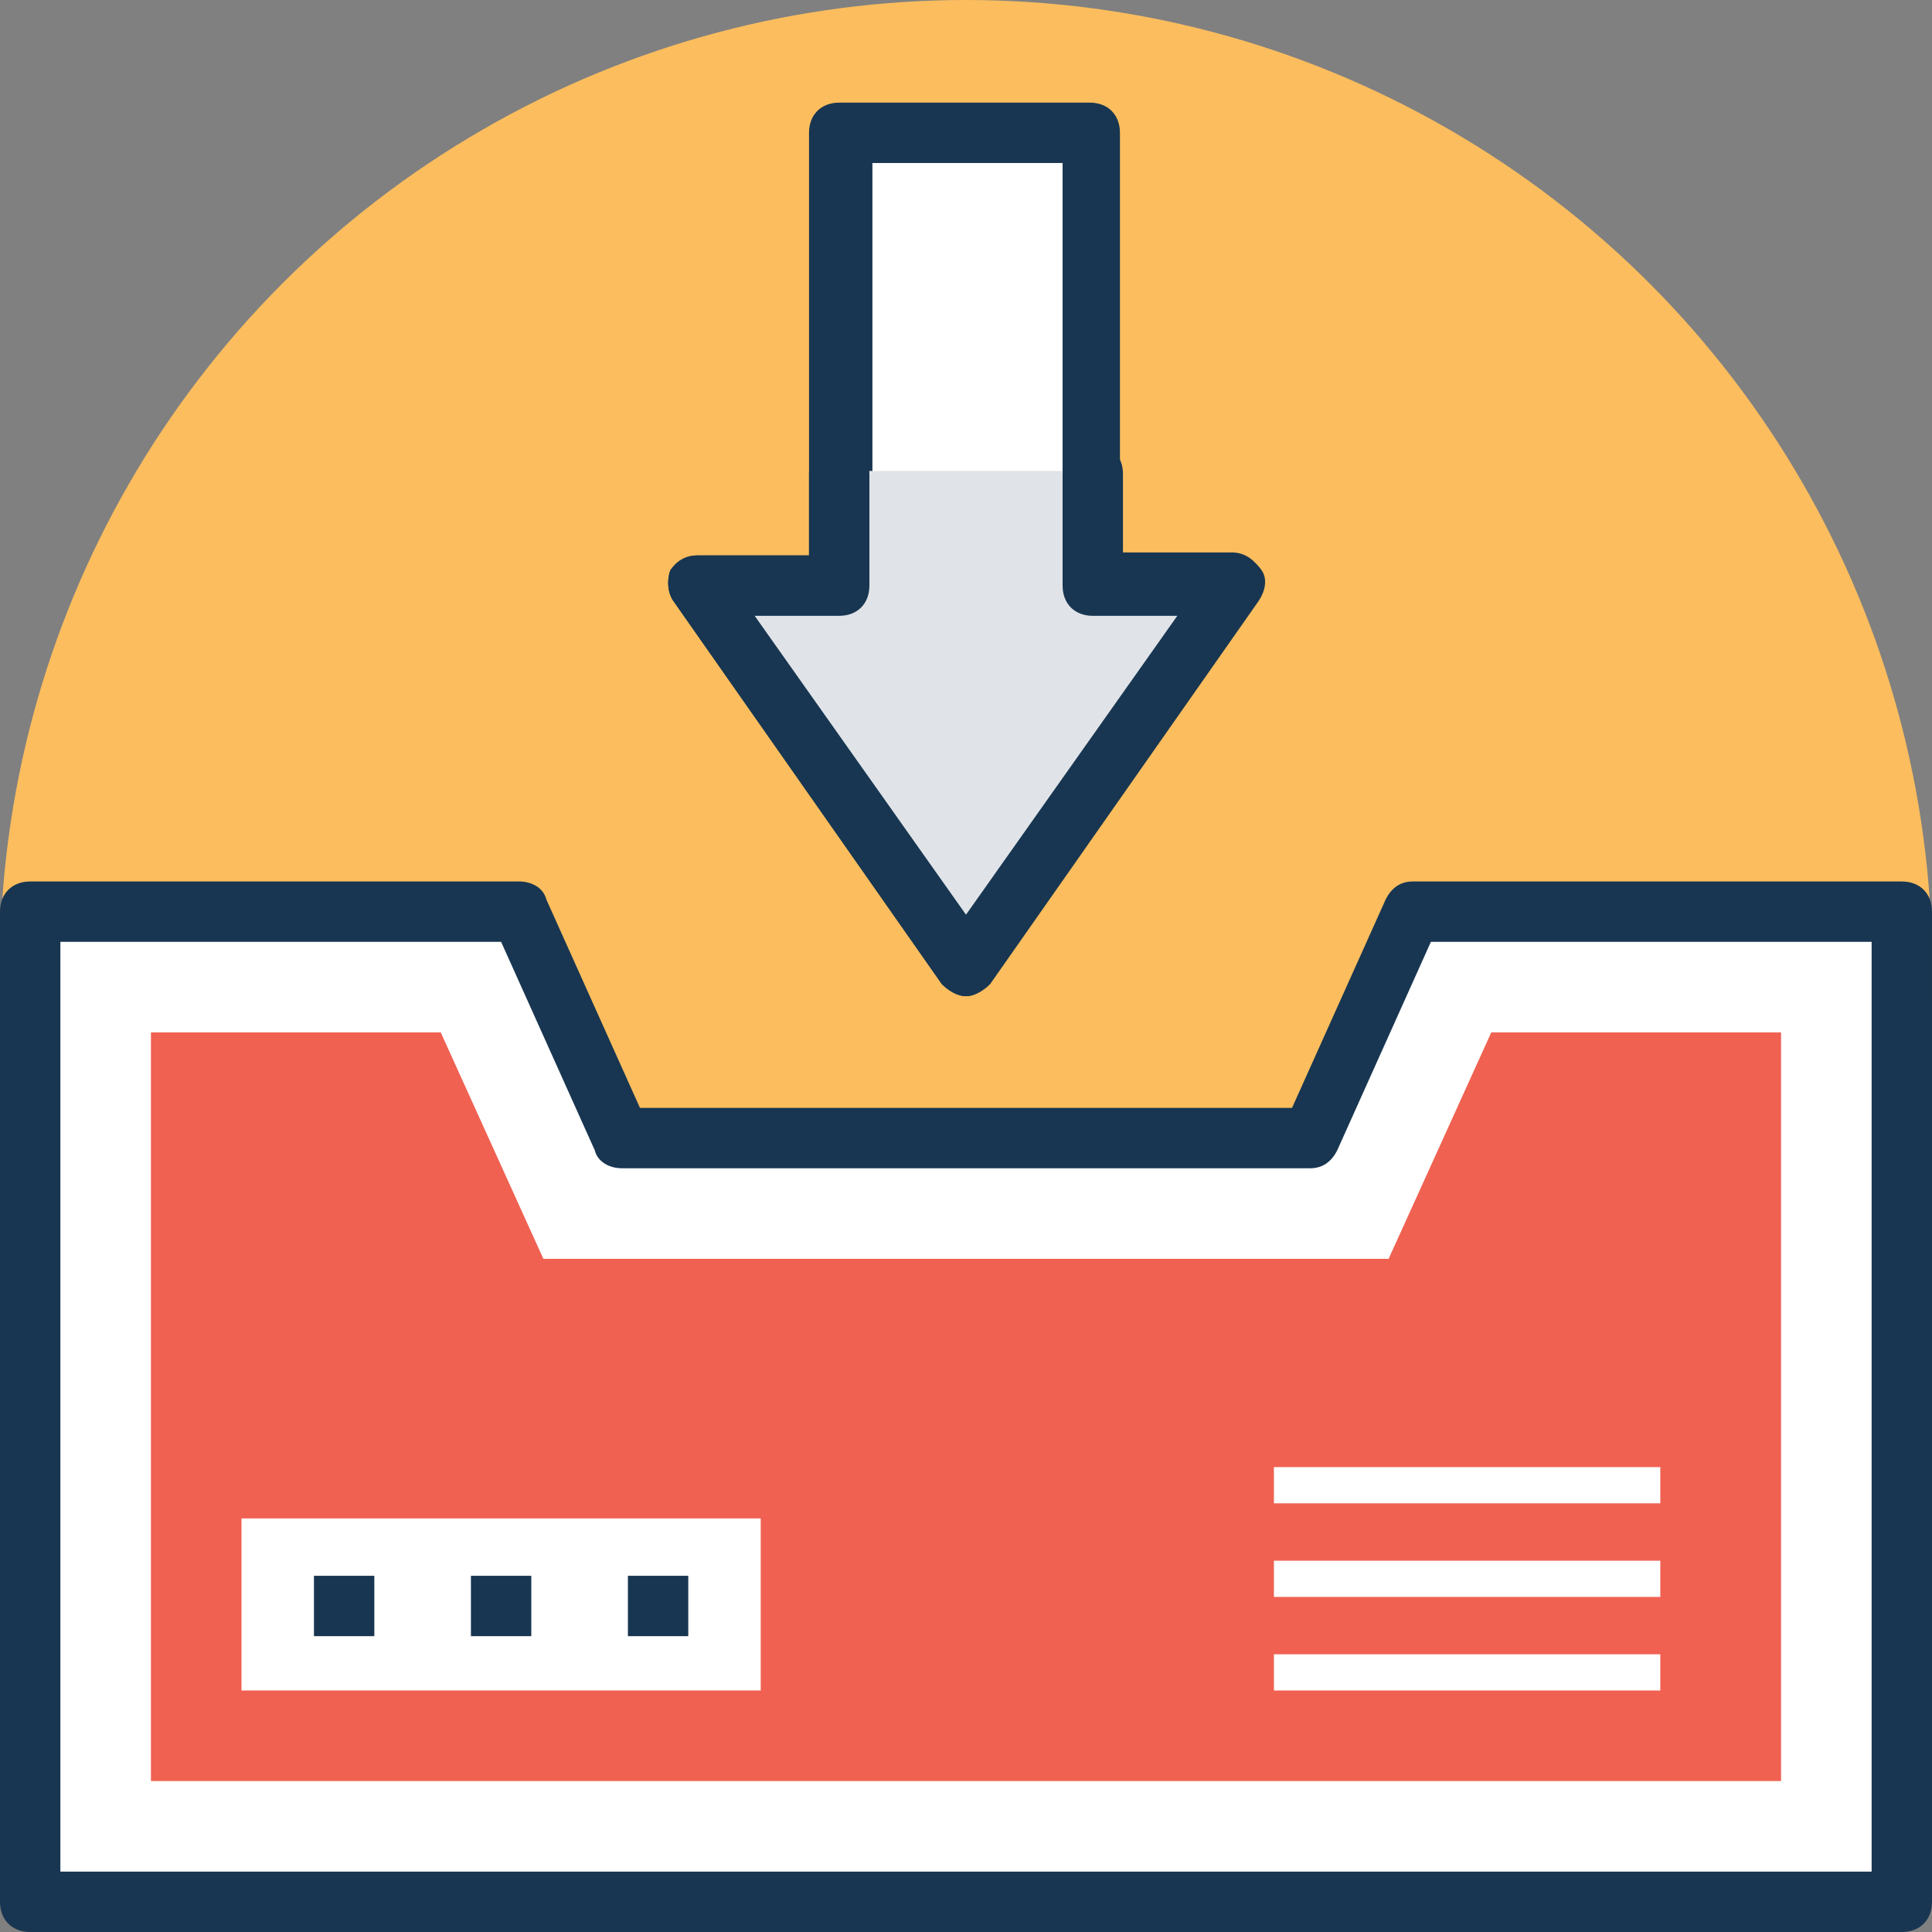 <?xml version="1.0" encoding="iso-8859-1"?>
<!-- Generator: Adobe Illustrator 19.0.0, SVG Export Plug-In . SVG Version: 6.00 Build 0)  -->
<svg version="1.1" id="Capa_1" xmlns="http://www.w3.org/2000/svg" xmlns:xlink="http://www.w3.org/1999/xlink" x="0px" y="0px"
	 viewBox="0 0 504.123 504.123" style="enable-background:new 0 0 504.123 504.123;" xml:space="preserve">
<rect x="0" y="0" width="504.123" height="504.123" fill="#808080" stroke="none"/>
<circle style="fill:#FBBD5E;" cx="252.062" cy="252.062" r="252.062"/>
<polygon style="fill:#FFFFFF;" points="368.64,237.883 341.858,296.96 162.265,296.96 135.483,237.883 7.877,237.883 7.877,496.246 
	496.246,496.246 496.246,237.883 "/>
<path style="fill:#183651;" d="M496.246,504.123H7.877c-4.726,0-7.877-3.151-7.877-7.877V237.883c0-4.726,3.151-7.877,7.877-7.877
	h127.606c3.151,0,6.302,1.575,7.089,4.726l24.418,54.351h170.142l24.418-54.351c1.575-3.151,3.938-4.726,7.089-4.726h127.606
	c4.726,0,7.877,3.151,7.877,7.877v258.363C504.123,500.972,500.972,504.123,496.246,504.123z M15.754,488.369h472.615V245.76
	H373.366l-24.418,54.351c-1.575,3.151-3.938,4.726-7.089,4.726H162.265c-3.151,0-6.302-1.575-7.089-4.726l-24.418-54.351H15.754
	V488.369z"/>
<polygon style="fill:#F06151;" points="39.385,464.738 39.385,269.391 115.003,269.391 141.785,328.468 362.338,328.468 
	389.12,269.391 464.738,269.391 464.738,464.738 "/>
<g>
	<rect x="332.406" y="431.655" style="fill:#FFFFFF;" width="100.825" height="9.452"/>
	<rect x="332.406" y="407.237" style="fill:#FFFFFF;" width="100.825" height="9.452"/>
	<rect x="332.406" y="382.818" style="fill:#FFFFFF;" width="100.825" height="9.452"/>
	<rect x="63.015" y="396.209" style="fill:#FFFFFF;" width="135.483" height="44.898"/>
</g>
<g>
	<rect x="81.92" y="411.175" style="fill:#183651;" width="15.754" height="15.754"/>
	<rect x="122.88" y="411.175" style="fill:#183651;" width="15.754" height="15.754"/>
	<rect x="163.84" y="411.175" style="fill:#183651;" width="15.754" height="15.754"/>
</g>
<polygon style="fill:#FFFFFF;" points="252.062,252.062 322.166,152.025 284.357,152.025 284.357,34.658 219.766,34.658 
	219.766,152.025 181.957,152.025 "/>
<path style="fill:#183651;" d="M252.062,259.938c-2.363,0-4.726-1.575-6.302-3.151l-70.105-100.037
	c-1.575-2.363-1.575-5.514-0.788-7.877c1.575-2.363,3.938-3.938,7.089-3.938h29.145V34.658c0-4.726,3.151-7.877,7.877-7.877h65.378
	c4.726,0,7.877,3.151,7.877,7.877v109.489h29.145c3.151,0,5.514,1.575,7.089,3.938c1.575,2.363,0.788,5.514-0.788,7.877L257.575,256
	C256.788,258.363,254.425,259.938,252.062,259.938z M196.923,159.902l55.138,77.982l55.138-77.982h-22.055
	c-4.726,0-7.877-3.151-7.877-7.877V42.535h-49.625v109.489c0,4.726-3.151,7.877-7.877,7.877H196.923z"/>
<polyline style="fill:#E0E4E8;" points="219.766,122.88 219.766,152.025 181.957,152.025 252.062,252.062 322.166,152.025 
	284.357,152.025 284.357,122.88 "/>
<path style="fill:#183651;" d="M252.062,259.938c-2.363,0-4.726-1.575-6.302-3.151l-70.105-100.037
	c-1.575-2.363-1.575-5.514-0.788-7.877c1.575-2.363,3.938-3.938,7.089-3.938h29.145v-21.268c0-4.726,3.151-7.877,7.877-7.877
	s7.877,3.151,7.877,7.877v29.145c0,4.726-3.151,7.877-7.877,7.877h-22.055l55.138,77.982l55.138-77.982h-22.055
	c-4.726,0-7.877-3.151-7.877-7.877v-29.145c0-4.726,3.151-7.877,7.877-7.877s7.877,3.151,7.877,7.877v21.268h29.145
	c3.151,0,5.514,1.575,7.089,3.938c1.575,2.363,0.788,5.514-0.788,7.877l-70.105,100.037
	C256.788,258.363,254.425,259.938,252.062,259.938z"/>
<g>
</g>
<g>
</g>
<g>
</g>
<g>
</g>
<g>
</g>
<g>
</g>
<g>
</g>
<g>
</g>
<g>
</g>
<g>
</g>
<g>
</g>
<g>
</g>
<g>
</g>
<g>
</g>
<g>
</g>
</svg>

